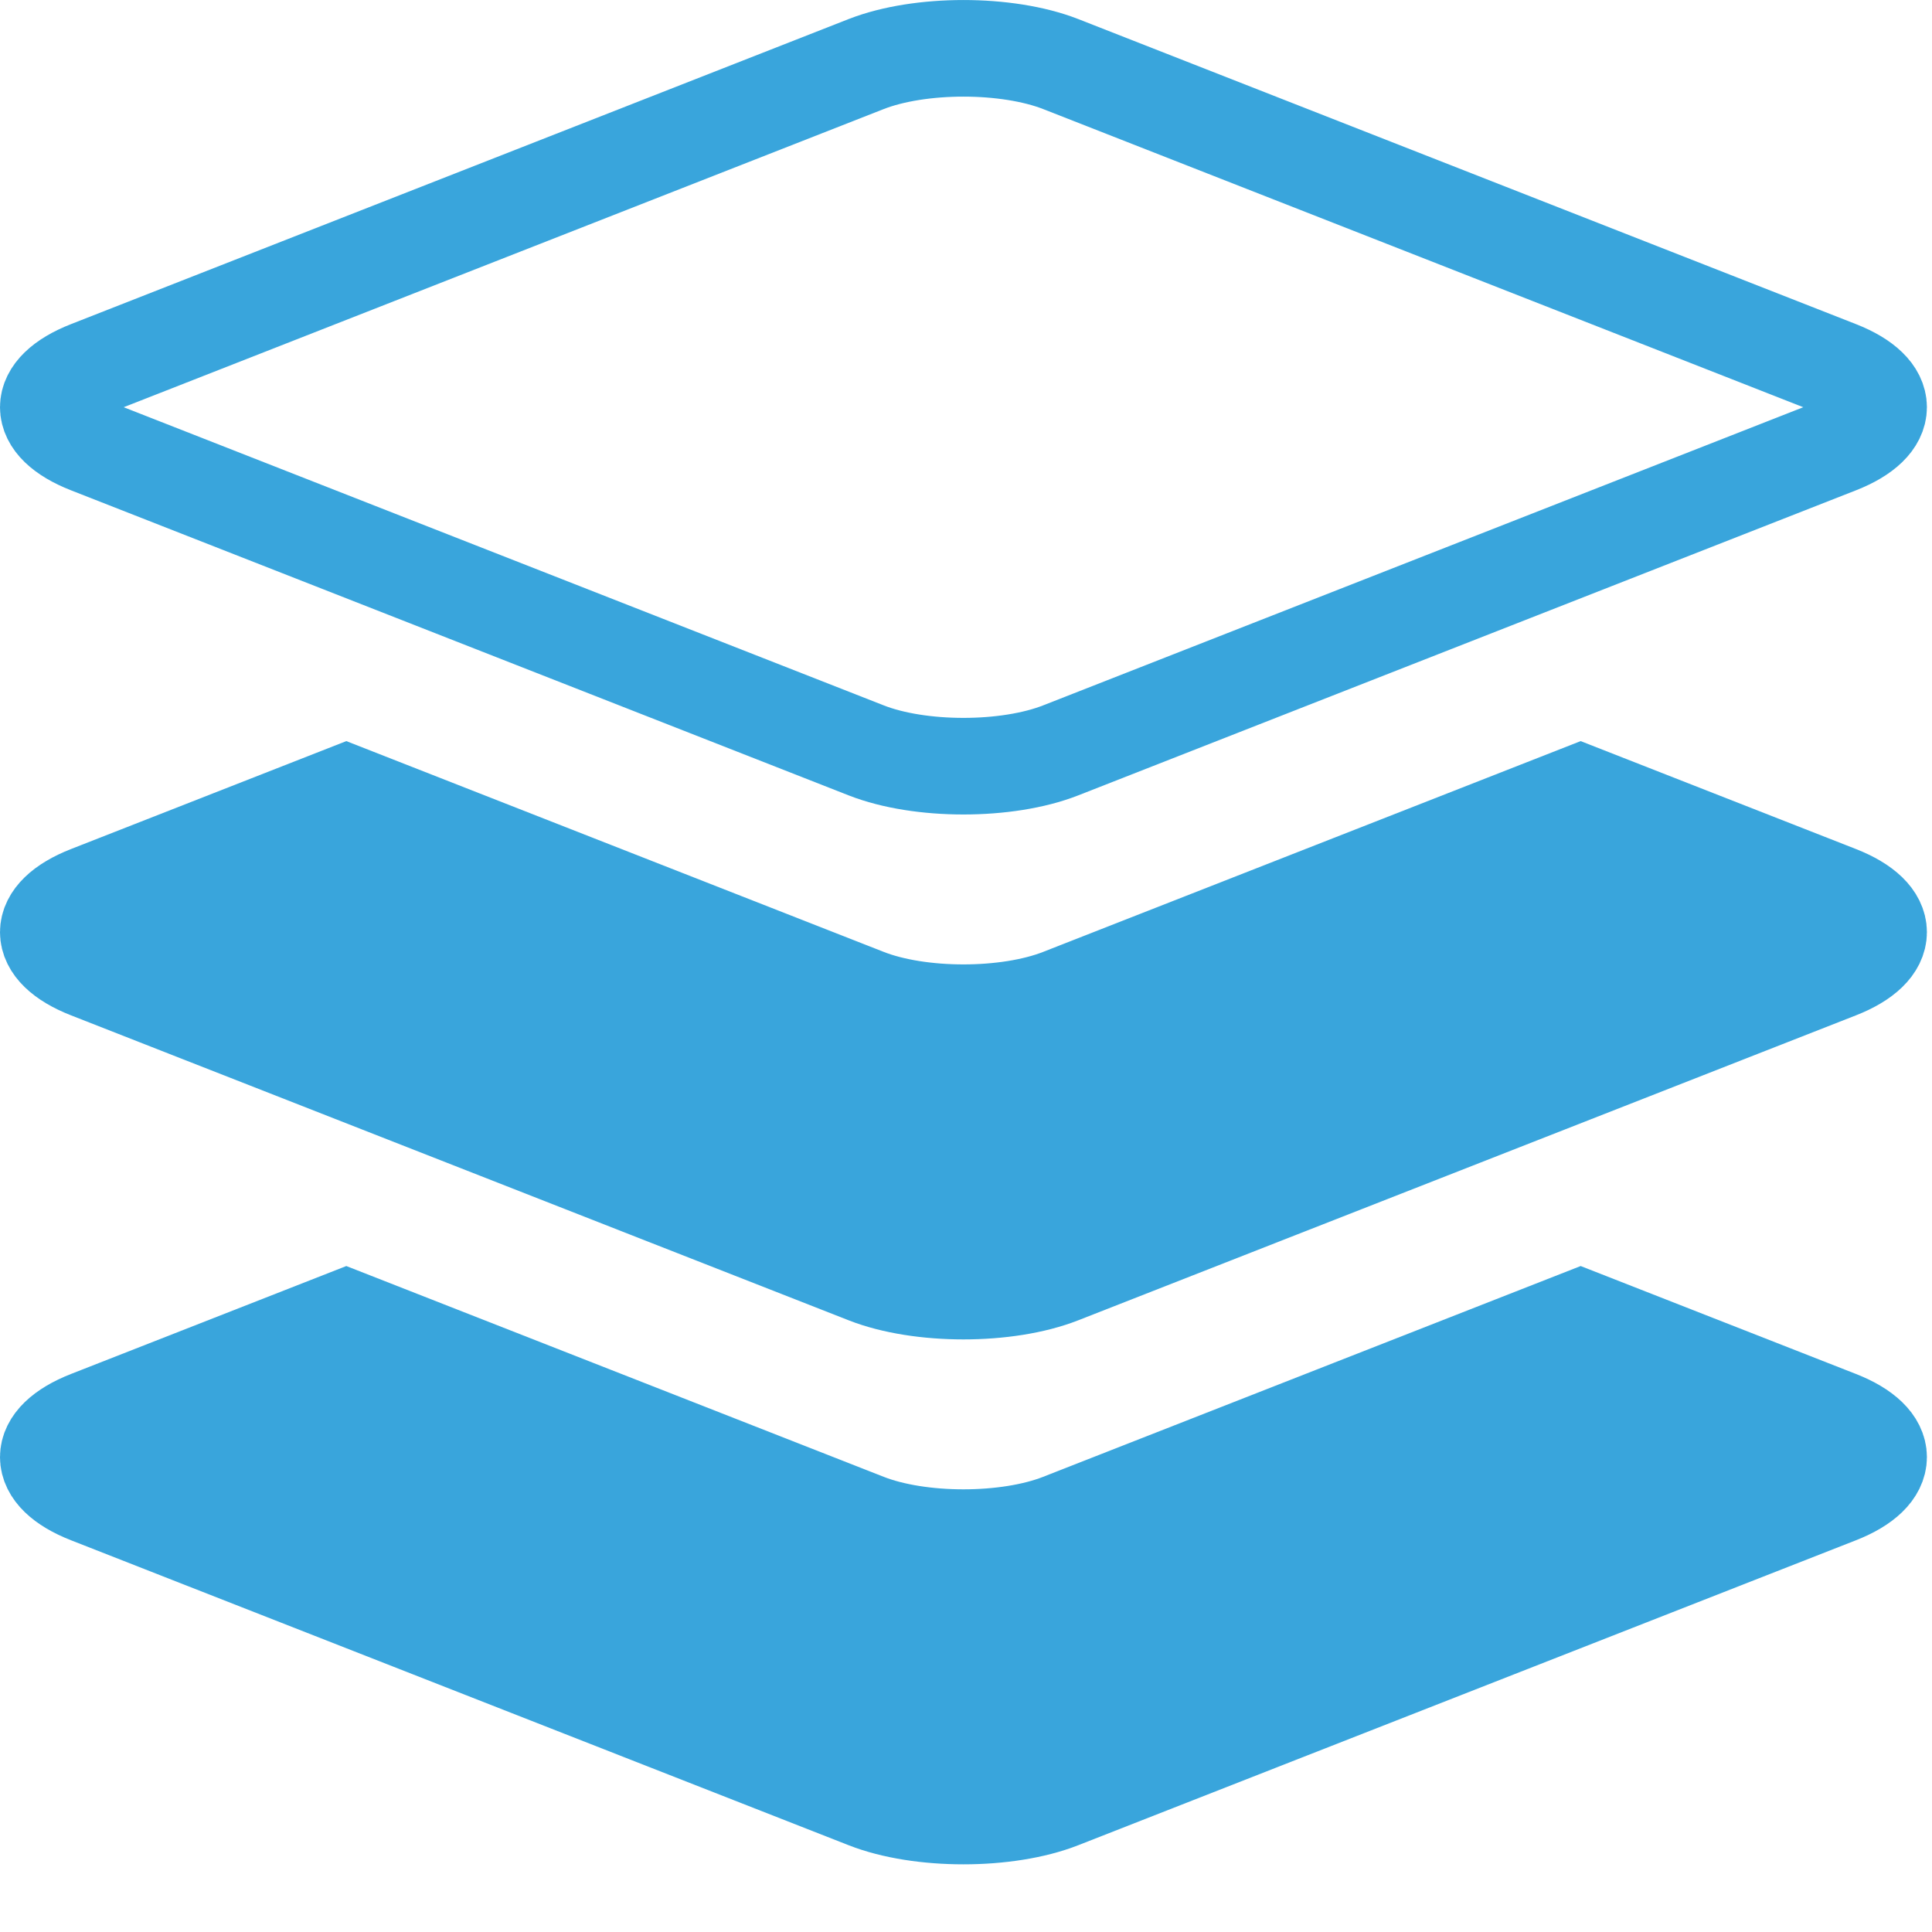 <?xml version="1.0" encoding="UTF-8" standalone="no"?>
<svg width="20px" height="20px" viewBox="0 0 20 20" version="1.1" xmlns="http://www.w3.org/2000/svg" xmlns:xlink="http://www.w3.org/1999/xlink">
    <!-- Generator: Sketch 48.2 (47327) - http://www.bohemiancoding.com/sketch -->
    <title>apps-logo</title>
    <desc>Created with Sketch.</desc>
    <defs></defs>
    <g id="Page-1" stroke="none" stroke-width="1" fill="none" fill-rule="evenodd">
        <g id="apps-logo" stroke="#39a5dc">
            <path d="M16.363,13.643 L19.031,14.689 C19.586,14.907 19.586,15.261 19.031,15.479 L10.98,18.636 C10.424,18.854 9.523,18.854 8.967,18.636 L0.917,15.479 C0.361,15.261 0.361,14.907 0.917,14.689 L3.585,13.643 L8.967,15.754 C9.523,15.972 10.424,15.972 10.98,15.754 L16.363,13.643 Z" id="path-bottom" fill="#39a5dc" fill-rule="nonzero"></path>
            <path d="M19.031,9.255 C19.586,9.473 19.586,9.827 19.031,10.045 L10.98,13.202 C10.424,13.42 9.523,13.42 8.967,13.202 L0.917,10.045 C0.361,9.827 0.361,9.473 0.917,9.255 L3.585,8.209 L8.967,10.32 C9.523,10.538 10.424,10.538 10.98,10.32 L16.363,8.209 L19.031,9.255 Z" id="path-middle" fill="#39a5dc" fill-rule="nonzero"></path>
            <path d="M10.98,0.663 L19.031,3.821 C19.586,4.039 19.586,4.392 19.031,4.61 L10.98,7.768 C10.424,7.986 9.523,7.986 8.967,7.768 L0.917,4.61 C0.361,4.392 0.361,4.039 0.917,3.821 L8.967,0.663 C9.523,0.446 10.424,0.446 10.98,0.663 Z" id="path-top"></path>
        </g>
    </g>
</svg>
